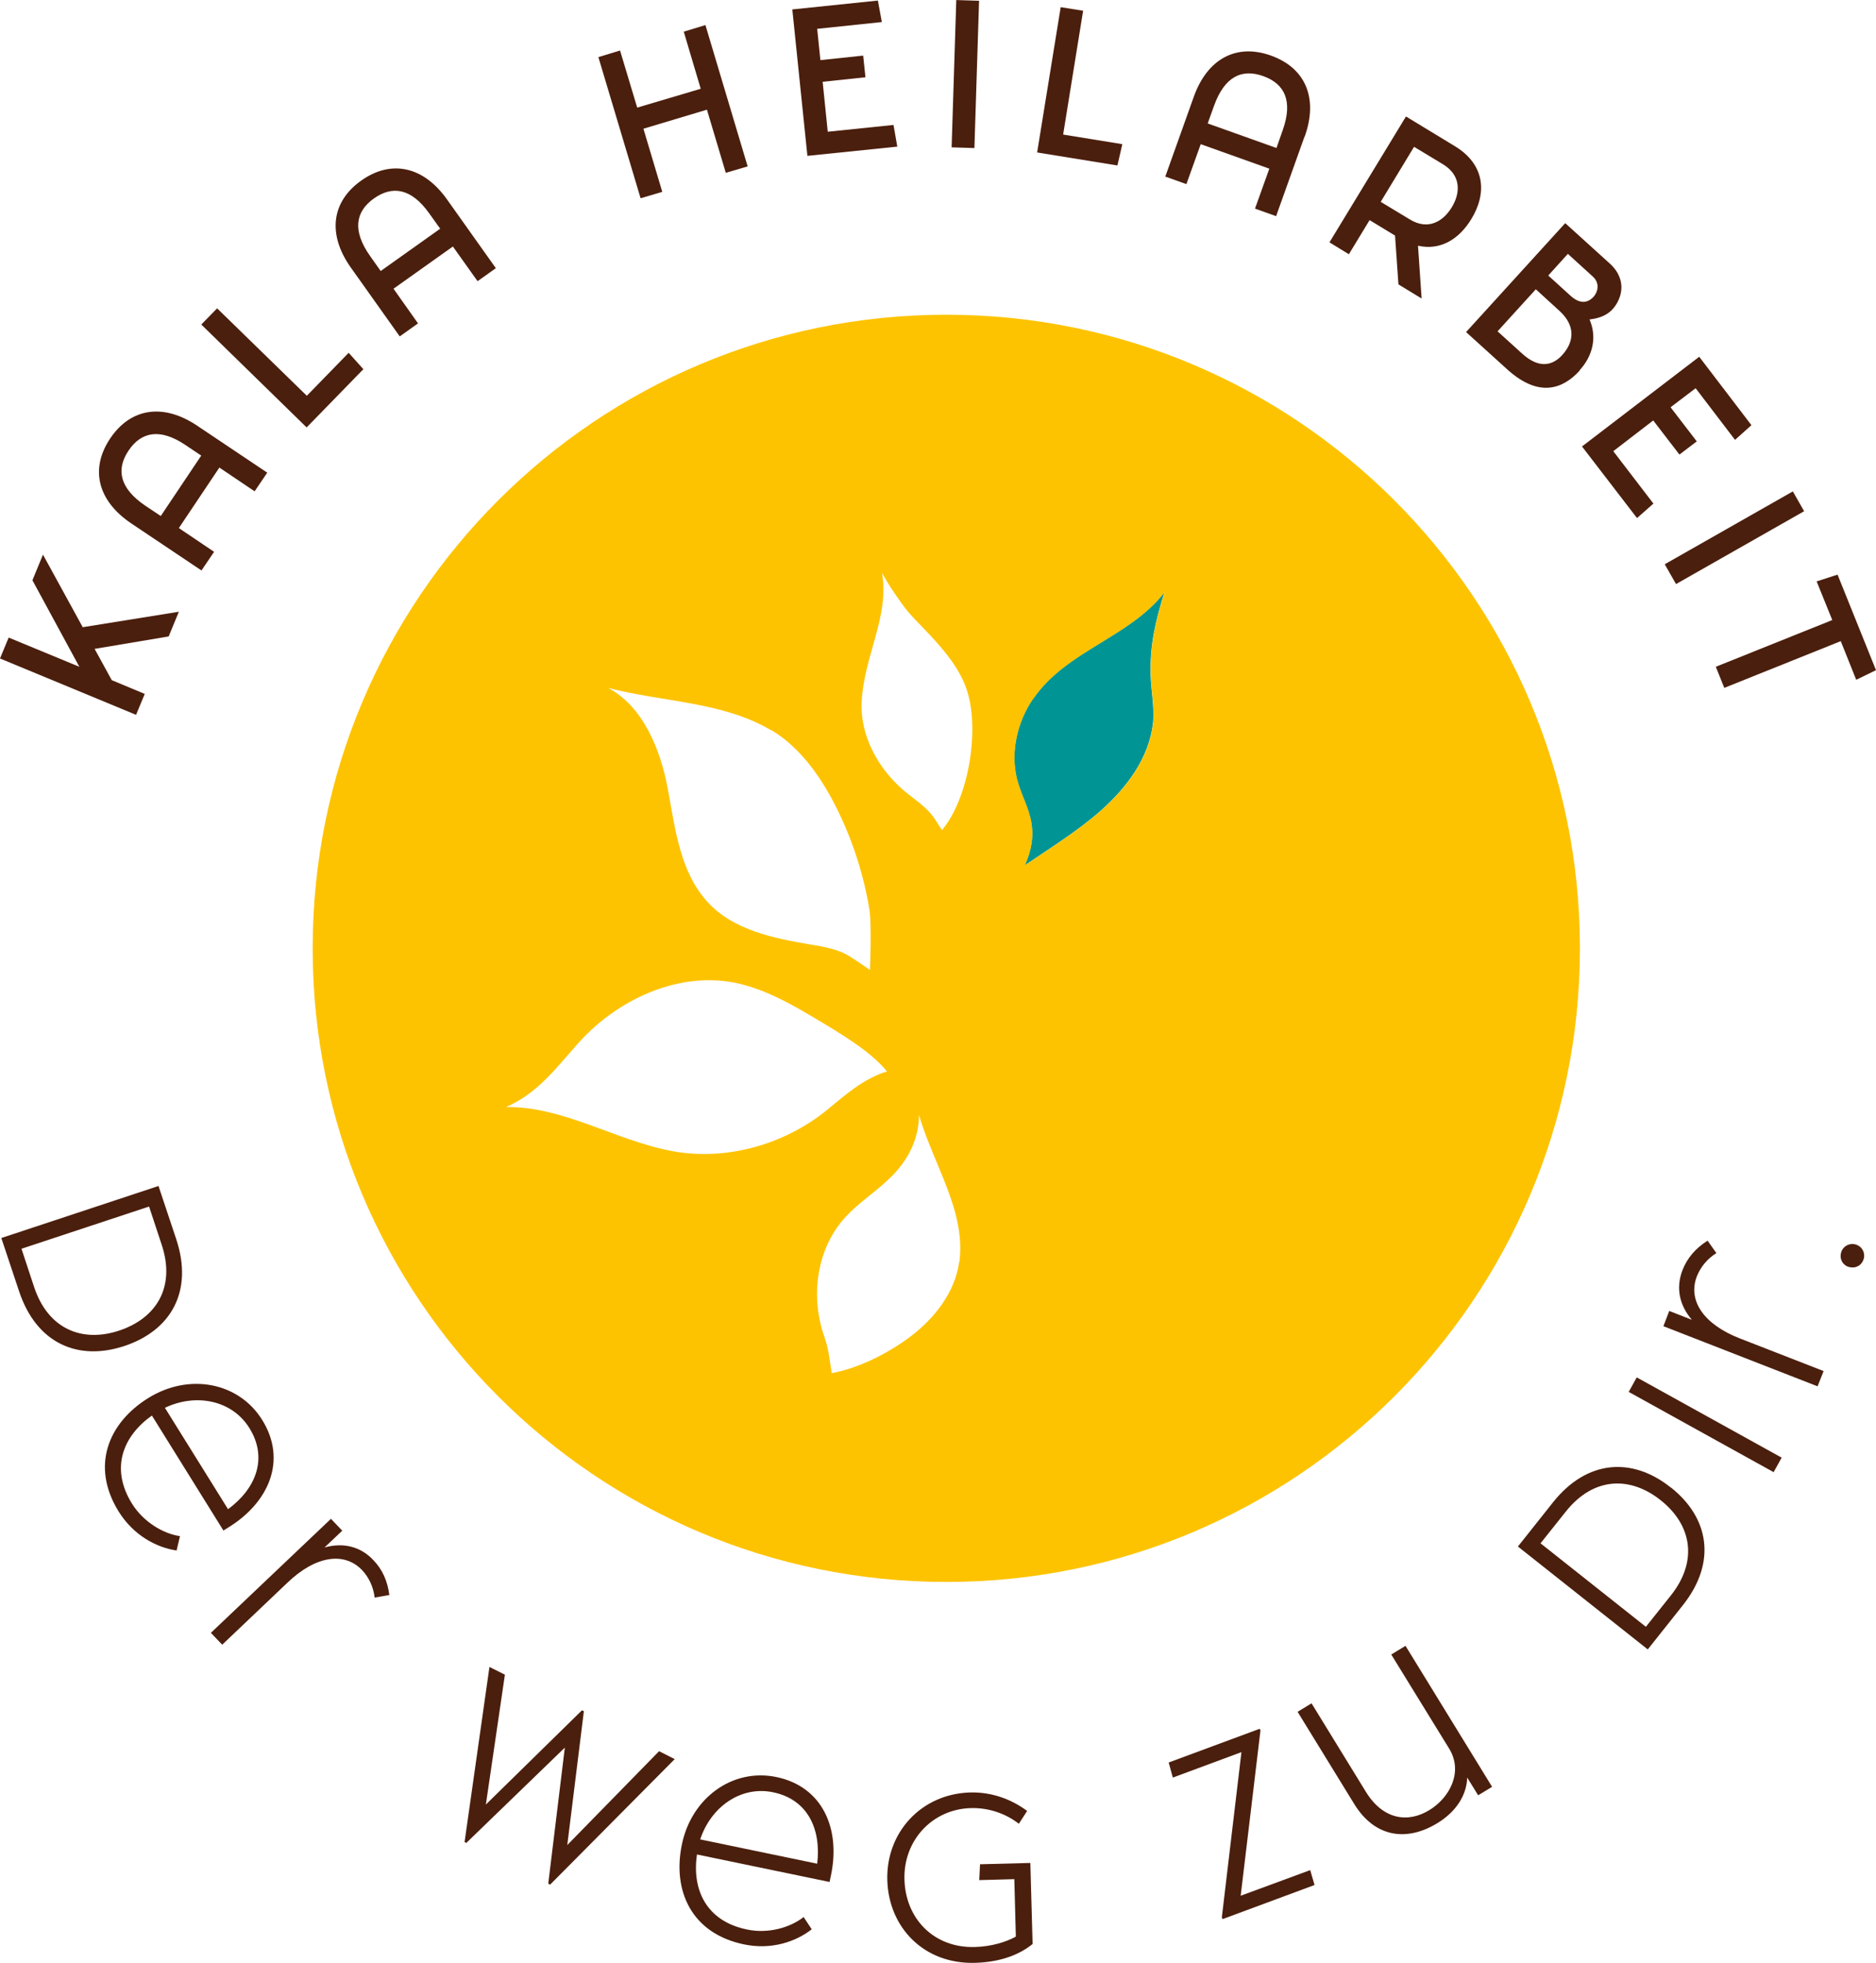 <?xml version="1.0" encoding="UTF-8"?>
<svg id="a" data-name="Ebene 1" xmlns="http://www.w3.org/2000/svg" xmlns:xlink="http://www.w3.org/1999/xlink" viewBox="0 0 99.54 104.15">
  <defs>
    <clipPath id="b">
      <rect y="0" width="99.54" height="104.15" style="fill: none;"/>
    </clipPath>
    <clipPath id="c">
      <rect y="0" width="99.54" height="104.15" style="fill: none;"/>
    </clipPath>
    <clipPath id="d">
      <rect y="0" width="99.54" height="104.15" style="fill: none;"/>
    </clipPath>
    <clipPath id="e">
      <rect y="0" width="99.54" height="104.15" style="fill: none;"/>
    </clipPath>
    <clipPath id="f">
      <rect y="0" width="99.54" height="104.15" style="fill: none;"/>
    </clipPath>
    <clipPath id="g">
      <rect y="0" width="99.54" height="104.15" style="fill: none;"/>
    </clipPath>
    <clipPath id="h">
      <rect y="0" width="99.54" height="104.15" style="fill: none;"/>
    </clipPath>
  </defs>
  <polygon points="1.72 30.79 4.21 35.38 .46 33.83 0 34.94 7.22 37.93 7.68 36.82 5.93 36.09 5.02 34.43 8.95 33.77 9.49 32.46 4.39 33.28 2.28 29.43 1.72 30.79" style="fill: #4b1f0d;"/>
  <g style="clip-path: url(#b);">
    <path d="M10.67,24.17l-.82-.55c-1.36-.92-2.36-.71-3.03,.29-.67,1-.48,2,.9,2.93l.81,.54,2.15-3.21Zm-.22-1.59l3.73,2.5-.67,.99-1.87-1.26-2.15,3.21,1.87,1.26-.67,.99-3.73-2.5c-1.78-1.2-2.2-2.89-1.11-4.51,1.09-1.62,2.82-1.87,4.6-.68" style="fill: #4b1f0d;"/>
  </g>
  <polygon points="18.5 18.72 19.28 19.59 16.27 22.68 10.68 17.22 11.52 16.36 16.28 21 18.5 18.72" style="fill: #4b1f0d;"/>
  <g style="clip-path: url(#c);">
    <path d="M23.36,12.14l-.58-.81c-.95-1.34-1.95-1.5-2.94-.8-.98,.7-1.16,1.7-.2,3.06l.56,.79,3.15-2.24Zm.35-1.57l2.6,3.66-.97,.69-1.31-1.84-3.15,2.24,1.3,1.84-.97,.69-2.6-3.66c-1.24-1.75-1.03-3.49,.56-4.61,1.59-1.13,3.3-.75,4.54,.99" style="fill: #4b1f0d;"/>
  </g>
  <polygon points="37.43 1.33 39.67 8.83 38.51 9.17 37.51 5.82 34.14 6.83 35.14 10.18 33.99 10.52 31.75 3.03 32.9 2.68 33.81 5.71 37.18 4.71 36.28 1.68 37.43 1.33" style="fill: #4b1f0d;"/>
  <polygon points="42.04 .5 42.84 8.27 47.61 7.78 47.41 6.63 43.92 6.99 43.65 4.34 45.92 4.1 45.8 2.95 43.53 3.19 43.36 1.53 46.79 1.17 46.58 .03 42.04 .5" style="fill: #4b1f0d;"/>
  <rect x="47.32" y="3.32" width="7.82" height="1.21" transform="translate(45.68 55.01) rotate(-88.19)" style="fill: #4b1f0d;"/>
  <polygon points="59.55 7.65 59.29 8.78 55.03 8.09 56.28 .38 57.47 .57 56.41 7.14 59.55 7.65" style="fill: #4b1f0d;"/>
  <g style="clip-path: url(#d);">
    <path d="M67.73,7.85l.33-.94c.55-1.55,.11-2.46-1.03-2.87-1.14-.41-2.06,.02-2.62,1.59l-.33,.92,3.64,1.3Zm1.49-.61l-1.51,4.23-1.12-.4,.76-2.12-3.64-1.3-.76,2.12-1.12-.4,1.51-4.23c.72-2.02,2.26-2.85,4.1-2.19,1.84,.66,2.51,2.27,1.79,4.29" style="fill: #4b1f0d;"/>
    <path d="M73.26,10.71l1.54,.93c.96,.59,1.76,.13,2.23-.64,.47-.77,.5-1.69-.46-2.28l-1.54-.93-1.77,2.92Zm1.98,2.34l.19,2.79-1.23-.75-.18-2.59-1.35-.82-1.1,1.81-1.03-.63,4.06-6.68,2.6,1.58c1.58,.96,1.72,2.47,.87,3.86-.66,1.09-1.66,1.68-2.82,1.42" style="fill: #4b1f0d;"/>
    <path d="M82.15,14.62l1.19,1.08c.51,.46,.92,.37,1.22,.04,.21-.23,.35-.7-.04-1.06l-1.33-1.21-1.04,1.15Zm.74,4.22c.67-.74,.68-1.58-.13-2.33l-1.27-1.16-2.03,2.23,1.29,1.17c.84,.77,1.57,.72,2.15,.08m.92,.83c-.89,.98-2.14,1.44-3.78,0l-2.25-2.04,5.26-5.78,2.35,2.13c1.02,.92,.6,1.96,.16,2.44-.38,.41-.89,.5-1.22,.54,.4,.92,.19,1.92-.53,2.7" style="fill: #4b1f0d;"/>
  </g>
  <polygon points="86.86 27.49 83.94 23.69 90.16 18.93 92.93 22.56 92.06 23.34 89.97 20.6 88.64 21.61 90.03 23.42 89.11 24.12 87.72 22.31 85.6 23.94 87.73 26.72 86.86 27.49" style="fill: #4b1f0d;"/>
  <rect x="88.12" y="27.94" width="7.82" height="1.21" transform="translate(-2.08 49.22) rotate(-29.63)" style="fill: #4b1f0d;"/>
  <polygon points="96.39 30.85 97.22 32.9 91.04 35.38 91.49 36.5 97.67 34.02 98.49 36.07 99.54 35.56 97.5 30.49 96.39 30.85" style="fill: #4b1f0d;"/>
  <g style="clip-path: url(#e);">
    <path d="M6.33,70.6c1.95-.65,3-2.29,2.25-4.55l-.67-2.03-6.77,2.24,.67,2.03c.75,2.26,2.58,2.96,4.52,2.31m.27,.82c-2.44,.81-4.66-.11-5.59-2.91l-.94-2.82,8.34-2.76,.94,2.82c.93,2.8-.31,4.86-2.75,5.67" style="fill: #4b1f0d;"/>
    <path d="M8.75,74.7l3.35,5.38c1.48-1.09,2.13-2.71,1.13-4.31-.93-1.49-2.85-1.85-4.48-1.07m3.11,6.52l-3.8-6.11c-1.52,1.08-2.23,2.78-1.06,4.67,.61,.98,1.66,1.6,2.55,1.73l-.18,.76c-1.04-.15-2.27-.78-3.07-2.06-1.5-2.41-.56-4.71,1.57-6.03,2.14-1.33,4.78-.86,6.04,1.16,1.33,2.13,.37,4.37-1.78,5.7l-.29,.18Z" style="fill: #4b1f0d;"/>
    <path d="M20.67,84.63l-.79,.14c-.07-.57-.3-1.06-.66-1.45-.96-1.01-2.49-.76-3.97,.66l-3.46,3.29-.6-.63,6.37-6.05,.6,.63-.94,.89c.97-.27,1.89-.07,2.59,.67,.48,.5,.75,1.1,.85,1.86" style="fill: #4b1f0d;"/>
  </g>
  <polygon points="26.79 88.86 25.78 95.75 30.88 90.75 30.98 90.8 30.1 97.9 34.97 92.92 35.8 93.34 29.19 100 29.09 99.95 29.97 92.73 24.74 97.79 24.65 97.74 25.97 88.45 26.79 88.86" style="fill: #4b1f0d;"/>
  <g style="clip-path: url(#f);">
    <path d="M37.15,97.6l6.21,1.29c.22-1.83-.5-3.41-2.34-3.79-1.72-.36-3.31,.79-3.87,2.51m6.87,2.25l-7.04-1.46c-.27,1.84,.47,3.53,2.65,3.98,1.13,.24,2.3-.1,3.01-.66l.43,.65c-.83,.65-2.13,1.11-3.6,.8-2.78-.58-3.8-2.84-3.29-5.3,.51-2.47,2.68-4.06,5.01-3.58,2.46,.51,3.42,2.75,2.9,5.22l-.07,.33Z" style="fill: #4b1f0d;"/>
    <path d="M54.79,103.15c-.64,.52-1.62,.96-3.05,1-2.72,.08-4.59-1.88-4.66-4.39-.07-2.51,1.78-4.57,4.39-4.65,1.19-.03,2.22,.38,3.03,.98l-.44,.68c-.71-.55-1.62-.86-2.56-.83-2.03,.06-3.57,1.71-3.51,3.79,.06,2.1,1.58,3.64,3.73,3.58,.85-.02,1.63-.25,2.18-.55l-.08-3.05-1.86,.05,.04-.84,2.67-.07,.12,4.3Z" style="fill: #4b1f0d;"/>
  </g>
  <polygon points="66.88 91.82 65.83 100.59 69.52 99.23 69.75 100.02 64.87 101.83 64.83 101.74 65.87 92.97 62.23 94.32 62.01 93.52 66.84 91.73 66.88 91.82" style="fill: #4b1f0d;"/>
  <g style="clip-path: url(#g);">
    <path d="M74.57,87.32l4.6,7.49-.74,.45-.58-.94c-.03,.91-.56,1.79-1.57,2.41-1.66,1.02-3.34,.75-4.42-1l-3.01-4.9,.74-.45,2.88,4.69c.92,1.5,2.25,1.67,3.38,.97,1.05-.64,1.81-2.01,1.04-3.26l-3.07-4.99,.74-.45Z" style="fill: #4b1f0d;"/>
    <path d="M88.11,79.6c-1.61-1.28-3.56-1.25-5.04,.62l-1.33,1.67,5.59,4.43,1.33-1.67c1.48-1.87,1.06-3.78-.55-5.05m.54-.68c2.02,1.6,2.47,3.96,.63,6.27l-1.85,2.33-6.89-5.46,1.85-2.33c1.83-2.31,4.24-2.41,6.25-.81" style="fill: #4b1f0d;"/>
  </g>
  <rect x="90.04" y="71.21" width=".88" height="8.79" transform="translate(-19.5 118.12) rotate(-61.02)" style="fill: #4b1f0d;"/>
  <g style="clip-path: url(#h);">
    <path d="M90.61,65.84l.46,.65c-.49,.31-.83,.73-1.03,1.22-.51,1.3,.37,2.57,2.28,3.31l4.44,1.73-.32,.81-8.18-3.19,.31-.81,1.2,.47c-.66-.77-.86-1.69-.5-2.63,.25-.64,.68-1.15,1.32-1.56" style="fill: #4b1f0d;"/>
    <path d="M98.11,67.23c-.33-.09-.52-.42-.42-.77,.09-.33,.43-.52,.76-.43,.35,.1,.53,.44,.44,.76-.1,.35-.42,.53-.77,.44" style="fill: #4b1f0d;"/>
  </g>
  <path d="M47.06,56.85c-.84-1.06-2.59-2.09-3.8-2.81-1.21-.72-2.35-1.38-3.71-1.76-3.16-.9-6.64,.59-8.83,3.03-1.17,1.3-2.17,2.71-3.87,3.43,3.08-.04,5.83,1.78,8.83,2.34,2.83,.52,5.85-.32,8.12-2.11,1.03-.85,1.98-1.71,3.27-2.12Z" style="fill: none;"/>
  <path d="M47.34,62.36c-.84,.87-1.93,1.5-2.7,2.44-1.37,1.67-1.64,4.09-.92,6.12,.23,.66,.27,1.28,.39,1.93,1.42-.26,2.95-1.03,4.11-1.89,1.31-.97,2.44-2.38,2.65-3.99,.36-2.7-1.35-5.14-2.14-7.83,0,1.2-.51,2.28-1.4,3.21Z" style="fill: none;"/>
  <path d="M35.43,41.88c.39,2.13,.64,4.41,2.12,5.99,1.36,1.46,3.5,1.91,5.46,2.24,.57,.09,1.16,.2,1.7,.43,.35,.15,1.44,.92,1.44,.92,0,0,.1-2.41-.03-3.21-.3-1.82-.87-3.59-1.68-5.26-.81-1.66-1.94-3.33-3.54-4.27-2.56-1.51-5.7-1.48-8.64-2.24,1.85,.97,2.79,3.26,3.18,5.39Z" style="fill: none;"/>
  <path d="M49.3,33.66c-.5-.53-1.04-1.04-1.47-1.64-.45-.63-.67-.94-1.05-1.63,.39,2.34-.97,4.38-1.08,6.84-.08,1.76,.84,3.48,2.16,4.64,.48,.43,1.04,.78,1.47,1.25,.25,.27,.43,.63,.63,.91,1.42-1.7,1.98-5.26,1.35-7.34-.36-1.16-1.18-2.15-2.01-3.04Z" style="fill: none;"/>
  <path d="M54.82,37.06c-.84,1.22-1.22,2.82-.87,4.25,.21,.86,.62,1.48,.77,2.35,.12,.72,.02,1.42-.35,2.26,1.33-.91,2.81-1.82,4.03-2.9,1.4-1.24,2.58-2.82,2.78-4.68,.08-.8-.11-1.75-.13-2.55-.04-1.59,.27-2.87,.73-4.36-1.86,2.4-5.19,3.07-6.96,5.64Z" style="fill: #009594;"/>
  <path d="M50.21,16.7c-18.57,0-33.62,15.05-33.62,33.62s15.05,33.62,33.62,33.62,33.62-15.05,33.62-33.62-15.05-33.62-33.62-33.62Zm4.62,20.37c1.77-2.56,5.09-3.23,6.96-5.64-.46,1.49-.77,2.77-.73,4.36,.02,.8,.21,1.76,.13,2.55-.2,1.86-1.38,3.44-2.78,4.68-1.22,1.08-2.7,1.99-4.03,2.9,.37-.83,.47-1.53,.35-2.26-.15-.87-.56-1.49-.77-2.35-.35-1.43,.03-3.04,.87-4.25Zm-13.92,1.66c1.59,.94,2.73,2.61,3.54,4.27,.81,1.66,1.38,3.43,1.68,5.26,.13,.8,.03,3.21,.03,3.21,0,0-1.08-.77-1.44-.92-.53-.23-1.13-.34-1.7-.43-1.97-.33-4.11-.77-5.46-2.24-1.47-1.59-1.73-3.86-2.12-5.99-.39-2.13-1.33-4.42-3.18-5.39,2.94,.76,6.09,.73,8.64,2.24Zm-5.23,22.35c-3-.55-5.74-2.37-8.83-2.34,1.7-.73,2.7-2.13,3.87-3.43,2.2-2.44,5.68-3.94,8.83-3.03,1.36,.39,2.5,1.04,3.71,1.76,1.21,.72,2.96,1.75,3.8,2.81-1.3,.41-2.24,1.28-3.27,2.12-2.26,1.79-5.28,2.63-8.12,2.11Zm15.21,5.9c-.22,1.61-1.34,3.02-2.65,3.99-1.16,.86-2.69,1.63-4.11,1.89-.11-.66-.15-1.27-.39-1.93-.72-2.03-.45-4.45,.92-6.12,.77-.94,1.85-1.57,2.7-2.44,.89-.92,1.4-2.01,1.4-3.21,.79,2.69,2.51,5.13,2.14,7.83Zm-.91-22.94c-.2-.28-.39-.64-.63-.91-.43-.48-.99-.83-1.47-1.25-1.32-1.16-2.25-2.88-2.16-4.64,.12-2.45,1.48-4.5,1.08-6.84,.38,.69,.6,.99,1.05,1.63,.42,.6,.97,1.1,1.47,1.64,.83,.89,1.66,1.88,2.01,3.04,.64,2.08,.07,5.64-1.35,7.34Z" style="fill: #fdc300;"/>
</svg>
